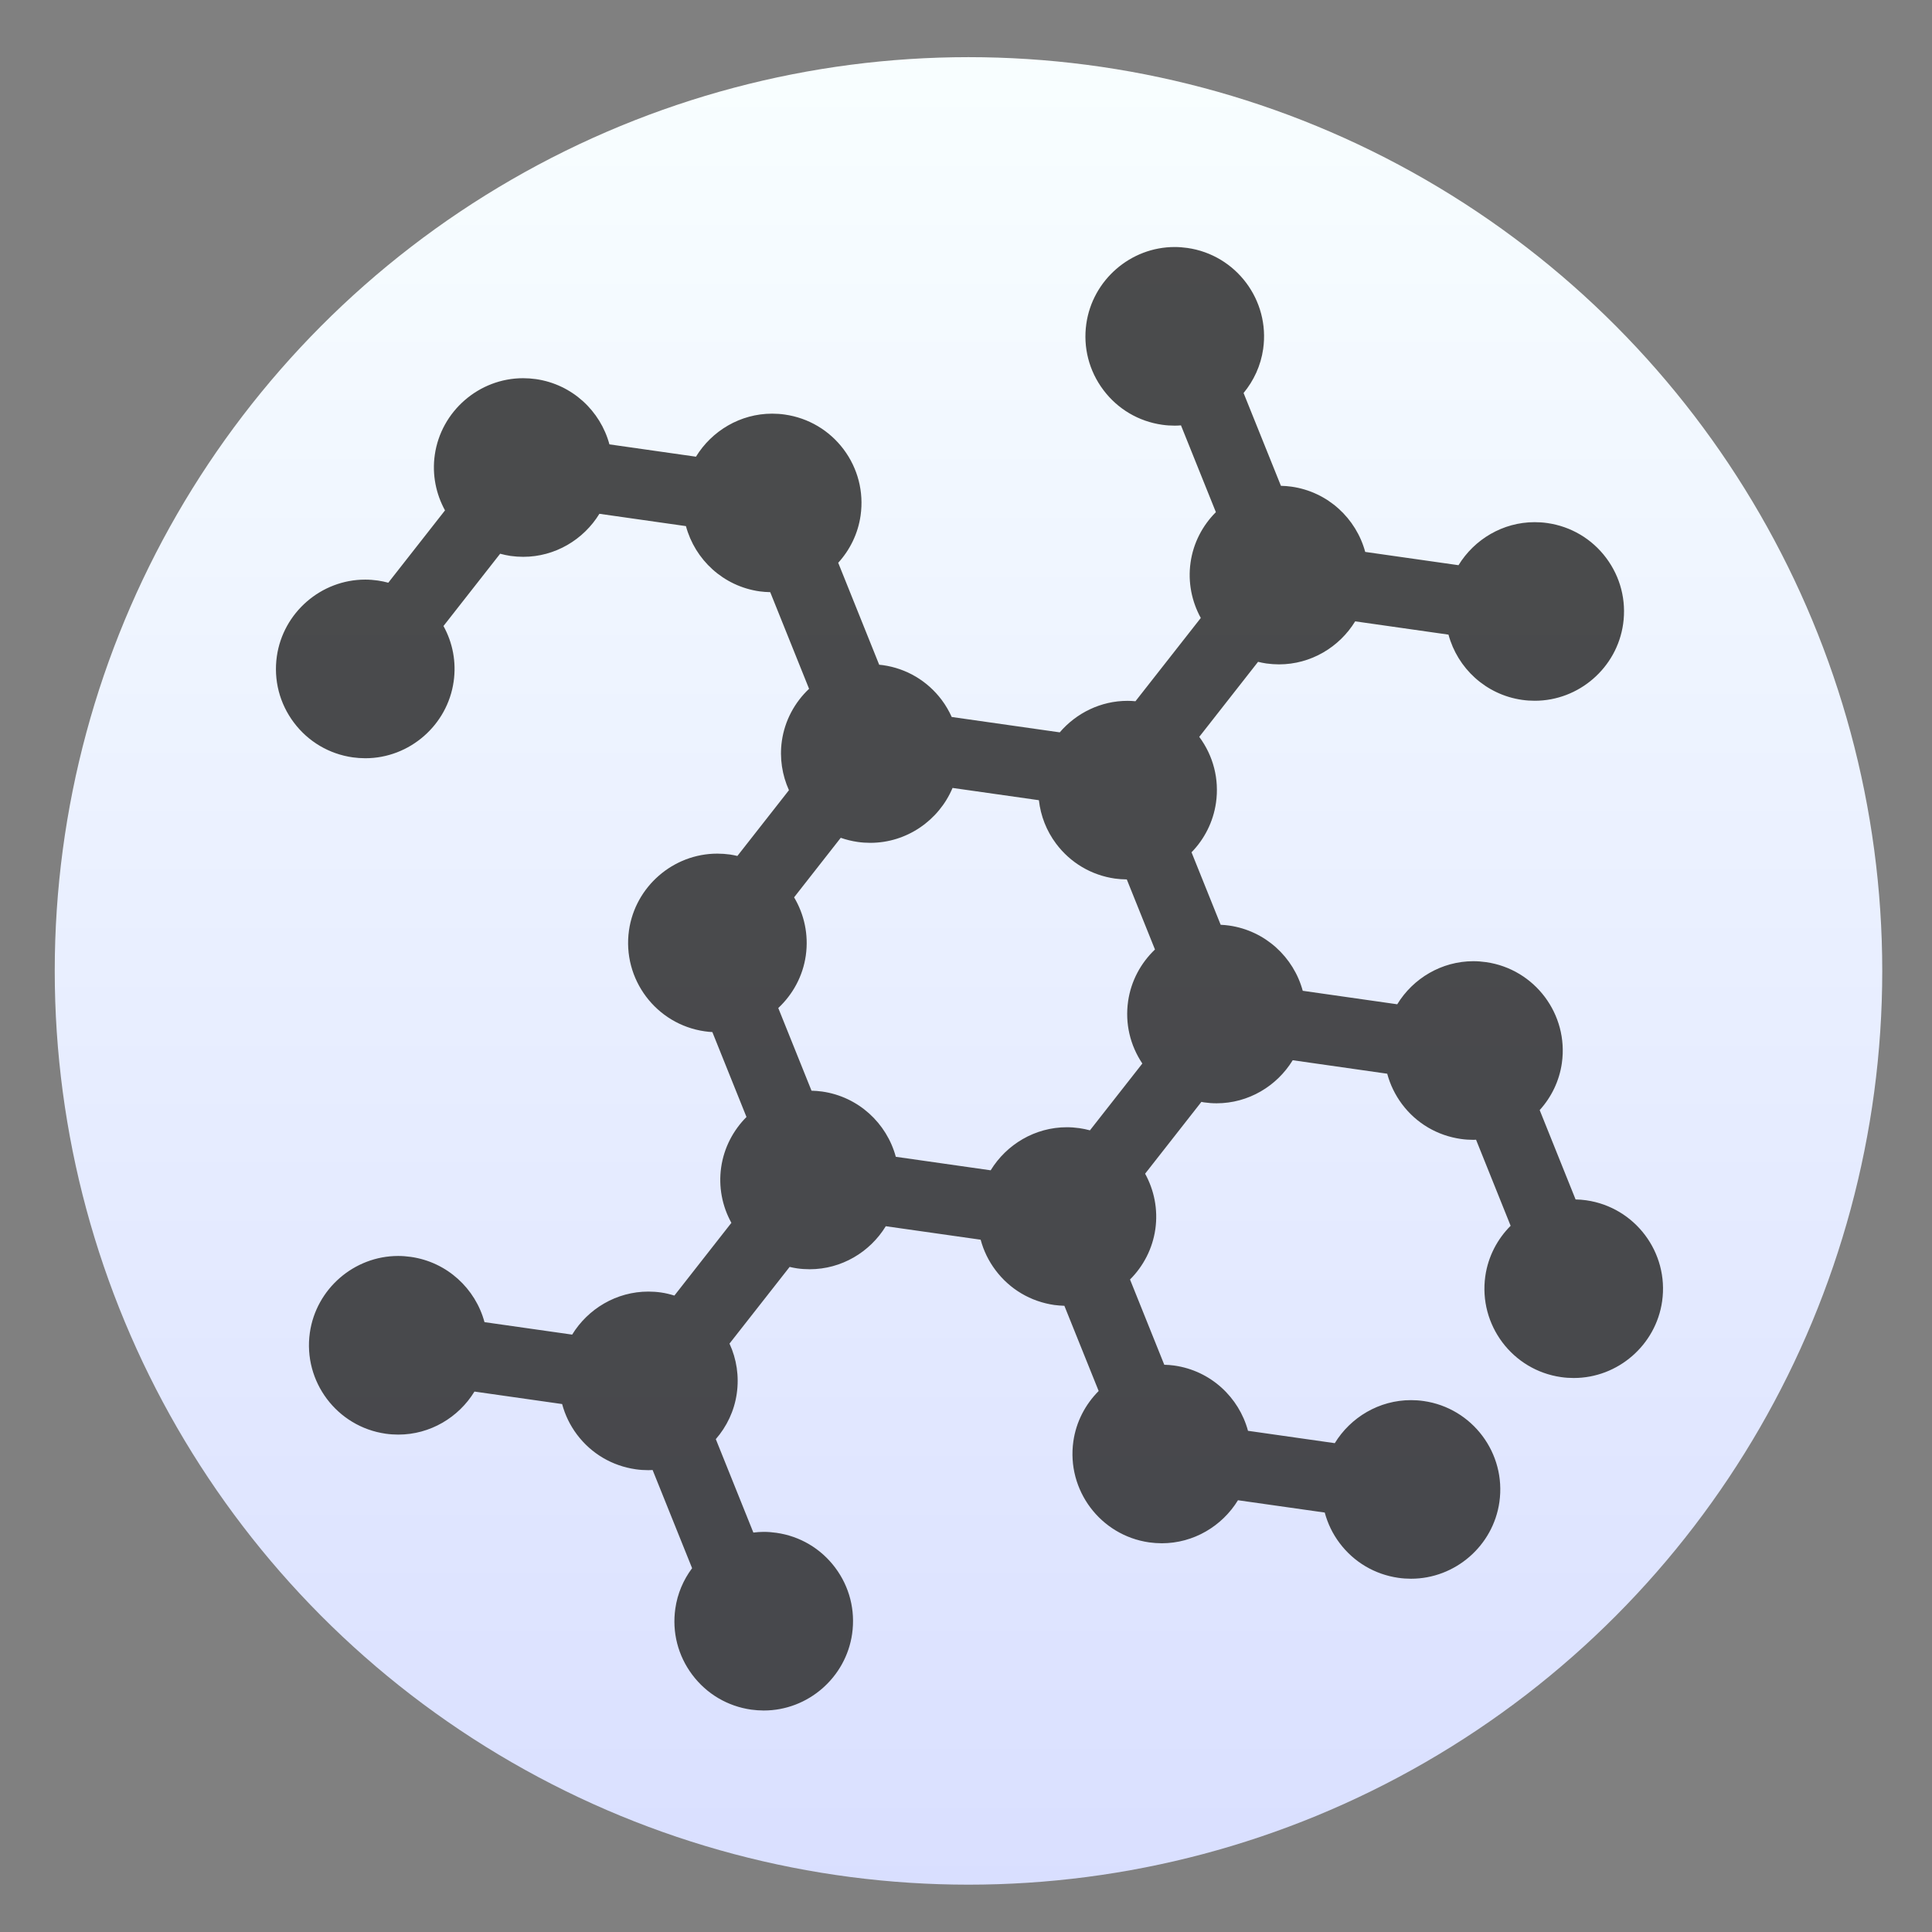 <svg style="clip-rule:evenodd;fill-rule:evenodd;stroke-linejoin:round;stroke-miterlimit:2" version="1.1" viewBox="0 0 48 48" xmlns="http://www.w3.org/2000/svg">
 <rect x="0" y="0" width="48" height="48" fill="#808080" stroke="none"/>
 <circle cx="24.062" cy="24.122" r="22.702" style="fill:url(#_Linear1)"/>
 <path d="m39.41 29.821c-0.087-0.013-0.176-0.019-0.265-0.021l-0.892-2.22c0.288-0.318 0.487-0.719 0.551-1.167 0.172-1.211-0.673-2.337-1.884-2.509-0.104-0.015-0.21-0.023-0.315-0.023-0.789 0-1.498 0.426-1.891 1.07l-2.348-0.335c-0.225-0.831-0.925-1.492-1.83-1.621-0.069-0.01-0.139-0.016-0.209-0.019l-0.724-1.801c0.319-0.327 0.54-0.754 0.608-1.232 0.083-0.583-0.065-1.163-0.416-1.636l1.461-1.864c0.068 0.017 0.137 0.03 0.207 0.041 0.104 0.014 0.21 0.022 0.314 0.022 0.79 0 1.498-0.426 1.892-1.069l2.318 0.33c0.224 0.831 0.924 1.492 1.829 1.621 0.104 0.015 0.21 0.022 0.315 0.022 1.096 0 2.04-0.819 2.195-1.906 0.083-0.587-0.067-1.171-0.423-1.645-0.355-0.473-0.875-0.78-1.461-0.864-0.104-0.015-0.21-0.022-0.315-0.022-0.789 0-1.497 0.426-1.891 1.069l-2.318-0.33c-0.225-0.831-0.925-1.492-1.83-1.621-0.087-0.013-0.176-0.019-0.264-0.021l-0.928-2.306c0.253-0.306 0.428-0.681 0.487-1.095 0.172-1.211-0.673-2.337-1.884-2.509-0.105-0.015-0.21-0.023-0.315-0.023-1.096 0-2.04 0.82-2.195 1.907-0.083 0.586 0.067 1.17 0.423 1.644 0.355 0.474 0.875 0.781 1.461 0.865 0.104 0.015 0.21 0.022 0.315 0.022 0.051 0 0.102-3e-3 0.153-7e-3l0.867 2.156c-0.33 0.33-0.56 0.763-0.629 1.251-0.07 0.493 0.031 0.971 0.254 1.378l-1.623 2.069c-0.065-6e-3 -0.131-0.01-0.197-0.01-0.665 0-1.273 0.303-1.684 0.783l-2.684-0.382c-0.067-0.148-0.149-0.291-0.249-0.424-0.356-0.474-0.875-0.781-1.461-0.864-0.031-5e-3 -0.061-7e-3 -0.092-0.01l-1.018-2.533c0.29-0.319 0.492-0.723 0.556-1.174 0.083-0.587-0.067-1.171-0.422-1.645-0.356-0.473-0.875-0.78-1.462-0.864-0.104-0.015-0.21-0.022-0.314-0.022-0.79 0-1.498 0.426-1.892 1.069l-2.15-0.306c-0.224-0.831-0.925-1.493-1.83-1.622-0.104-0.014-0.209-0.022-0.314-0.022-1.096 0-2.04 0.82-2.195 1.906-0.07 0.494 0.031 0.972 0.254 1.378l-1.409 1.797c-0.085-0.022-0.171-0.042-0.26-0.054-0.104-0.015-0.209-0.023-0.314-0.023-1.096 0-2.04 0.82-2.195 1.907-0.083 0.586 0.067 1.17 0.423 1.644s0.875 0.781 1.461 0.865c0.104 0.014 0.21 0.022 0.315 0.022 1.096 0 2.04-0.82 2.194-1.906 0.069-0.482-0.022-0.961-0.253-1.379l1.408-1.796c0.085 0.023 0.171 0.042 0.26 0.055 0.104 0.014 0.21 0.022 0.314 0.022 0.79 0 1.498-0.426 1.892-1.069l2.15 0.306c0.224 0.831 0.924 1.492 1.829 1.621 0.088 0.012 0.177 0.018 0.265 0.02l0.965 2.401c-0.355 0.335-0.603 0.785-0.676 1.296-0.061 0.432 9e-3 0.852 0.176 1.223l-1.281 1.634c-0.06-0.014-0.121-0.027-0.183-0.036-0.105-0.014-0.21-0.022-0.315-0.022-1.097 0-2.04 0.82-2.195 1.906-0.172 1.211 0.673 2.337 1.884 2.509 0.062 9e-3 0.124 0.015 0.187 0.018l0.848 2.11c-0.33 0.331-0.559 0.764-0.629 1.251-0.068 0.482 0.023 0.961 0.254 1.379l-1.416 1.807c-0.109-0.033-0.219-0.061-0.334-0.077-0.104-0.015-0.21-0.022-0.314-0.022-0.79 0-1.498 0.426-1.892 1.069l-2.178-0.31c-0.224-0.831-0.925-1.492-1.83-1.621-0.104-0.015-0.21-0.023-0.314-0.023-1.097 0-2.04 0.82-2.195 1.907-0.172 1.211 0.673 2.336 1.884 2.509 0.104 0.015 0.21 0.022 0.315 0.022 0.789 0 1.497-0.426 1.891-1.069l2.178 0.31c0.072 0.27 0.195 0.526 0.368 0.757 0.356 0.474 0.875 0.78 1.462 0.864 0.104 0.015 0.21 0.022 0.314 0.022 0.035 0 0.069-3e-3 0.104-4e-3l0.981 2.439c-0.215 0.288-0.364 0.63-0.417 1.005-0.084 0.586 0.066 1.17 0.422 1.644s0.875 0.781 1.462 0.865c0.104 0.014 0.21 0.022 0.314 0.022 1.097 0 2.04-0.819 2.195-1.906 0.083-0.587-0.066-1.171-0.422-1.645s-0.875-0.781-1.462-0.864c-0.104-0.015-0.21-0.023-0.314-0.023-0.087 0-0.172 7e-3 -0.256 0.017l-0.933-2.321c0.272-0.313 0.46-0.702 0.521-1.135 0.061-0.428-4e-3 -0.855-0.181-1.239l1.494-1.905c0.061 0.014 0.122 0.027 0.184 0.036 0.104 0.015 0.21 0.022 0.314 0.022 0.79 0 1.498-0.426 1.891-1.069l2.357 0.335c0.072 0.27 0.196 0.527 0.369 0.757 0.355 0.474 0.875 0.781 1.461 0.865 0.083 0.011 0.167 0.017 0.25 0.02l0.852 2.117c-0.33 0.331-0.56 0.764-0.629 1.252-0.172 1.211 0.673 2.336 1.884 2.509 0.104 0.014 0.21 0.022 0.314 0.022 0.79 0 1.498-0.426 1.892-1.069l2.156 0.306c0.072 0.27 0.195 0.527 0.368 0.757 0.356 0.474 0.875 0.781 1.462 0.865 0.104 0.015 0.21 0.022 0.314 0.022 1.097 0 2.041-0.819 2.195-1.906 0.172-1.211-0.673-2.337-1.884-2.509-0.104-0.015-0.21-0.022-0.314-0.022-0.79 0-1.498 0.426-1.892 1.069l-2.156-0.307c-0.224-0.831-0.925-1.493-1.83-1.621-0.083-0.012-0.167-0.018-0.25-0.02l-0.851-2.118c0.33-0.33 0.559-0.763 0.629-1.251 0.07-0.494-0.031-0.971-0.254-1.378l1.398-1.784c0.021 4e-3 0.042 9e-3 0.063 0.012 0.105 0.015 0.21 0.023 0.315 0.023 0.789 0 1.497-0.426 1.891-1.07l2.348 0.335c0.072 0.27 0.196 0.526 0.368 0.757 0.356 0.474 0.875 0.78 1.462 0.864 0.104 0.015 0.21 0.022 0.314 0.022 0.021 0 0.042-2e-3 0.063-3e-3l0.859 2.138c-0.33 0.33-0.559 0.763-0.629 1.251-0.172 1.211 0.673 2.337 1.884 2.509 0.104 0.015 0.21 0.022 0.314 0.022 1.097 0 2.04-0.819 2.195-1.906 0.172-1.211-0.673-2.336-1.885-2.509zm-11.383-4.942c-0.078 0.546 0.049 1.089 0.354 1.544l-1.302 1.66c-0.085-0.022-0.171-0.042-0.26-0.054-0.104-0.015-0.21-0.023-0.314-0.023-0.79 0-1.498 0.426-1.892 1.07l-2.357-0.336c-0.224-0.831-0.925-1.492-1.83-1.621-0.087-0.013-0.176-0.018-0.264-0.021l-0.826-2.054c0.359-0.336 0.611-0.79 0.684-1.304 0.074-0.521-0.041-1.026-0.291-1.446l1.159-1.479c0.134 0.047 0.275 0.082 0.421 0.103 0.104 0.015 0.21 0.022 0.314 0.022 0.905 0 1.704-0.558 2.043-1.364l2.145 0.305c0.044 0.389 0.188 0.761 0.429 1.082 0.356 0.474 0.875 0.781 1.461 0.865 0.098 0.013 0.196 0.02 0.294 0.021l0.7 1.741c-0.351 0.335-0.596 0.782-0.668 1.289z" style="fill-opacity:.85;fill-rule:nonzero;fill:#2d2d2d"/>
 <defs>
  <linearGradient id="_Linear1" x2="1" gradientTransform="matrix(3.27529e-15,-53.489,53.489,3.27529e-15,25.041,53.498)" gradientUnits="userSpaceOnUse">
   <stop style="stop-color:#d5dbff" offset="0"/>
   <stop style="stop-color:#f9ffff" offset="1"/>
  </linearGradient>
 </defs>
</svg>

